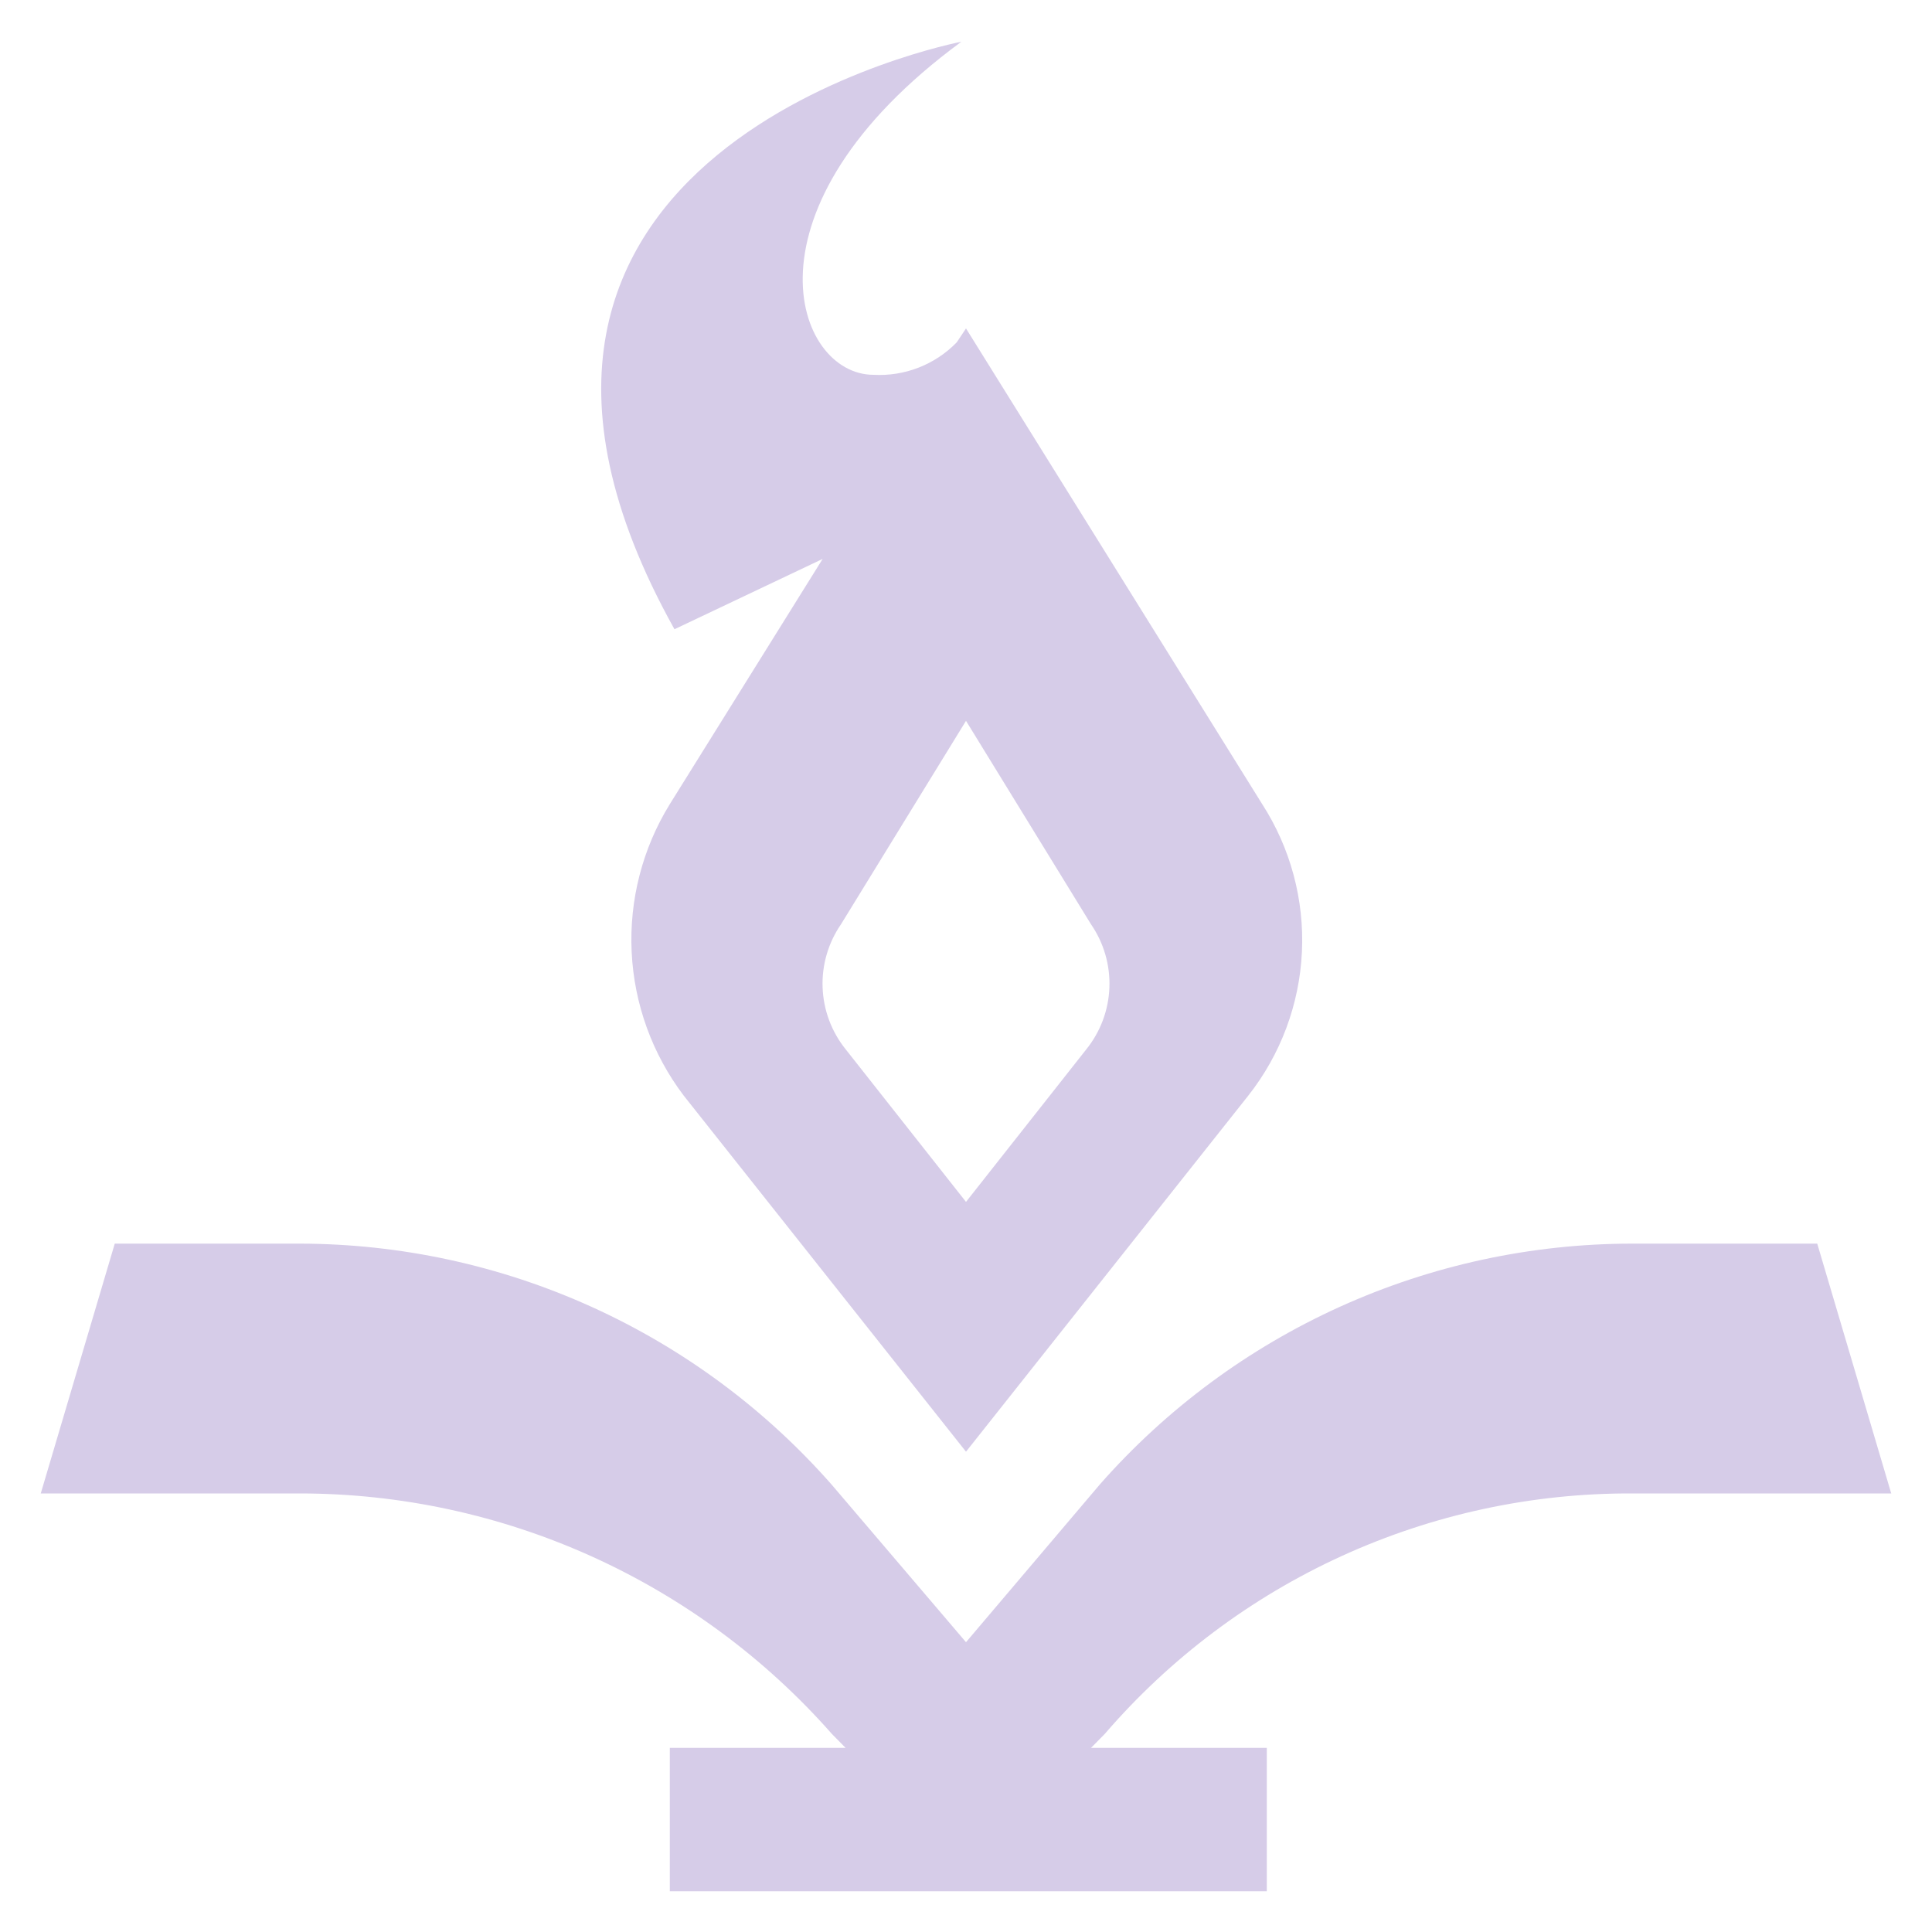 <svg width="165" height="165" viewBox="0 0 165 165" fill="none" xmlns="http://www.w3.org/2000/svg">
<path d="M139.392 127.545H161.518L155.199 106.211H139.392C130.794 106.215 122.295 108.049 114.461 111.591C106.626 115.133 99.635 120.301 93.951 126.753L82.5 140.25L71.049 126.819C65.371 120.355 58.383 115.175 50.548 111.621C42.713 108.068 34.211 106.224 25.608 106.211H9.801L3.481 127.545H25.608C34.206 127.55 42.705 129.384 50.539 132.926C58.374 136.468 65.365 141.636 71.049 148.088L72.22 149.276H57.205V161.519H108.19V149.276H93.175L94.347 148.088C99.925 141.613 106.841 136.423 114.617 132.877C122.393 129.331 130.845 127.512 139.392 127.545Z" fill="#D6CCE8"/>
<path d="M92.779 89.612L82.5 102.646L72.221 89.612C71.015 88.112 70.325 86.263 70.253 84.339C70.182 82.416 70.733 80.521 71.825 78.936L82.5 61.562L93.175 78.936C94.267 80.521 94.818 82.416 94.747 84.339C94.675 86.263 93.986 88.112 92.779 89.612ZM70.257 47.734L57.206 68.673C54.87 72.459 53.734 76.863 53.946 81.306C54.158 85.749 55.708 90.025 58.394 93.572L82.5 123.981L106.607 93.572C109.374 90.062 110.975 85.776 111.188 81.312C111.401 76.849 110.215 72.43 107.795 68.673L82.5 28.05L81.708 29.238C80.79 30.182 79.68 30.917 78.453 31.396C77.226 31.874 75.911 32.083 74.597 32.01C67.881 32.01 62.749 17.787 82.104 3.564C82.104 3.564 34.683 12.639 57.602 53.74L70.257 47.734Z" fill="#D6CCE8"/>
</svg>
